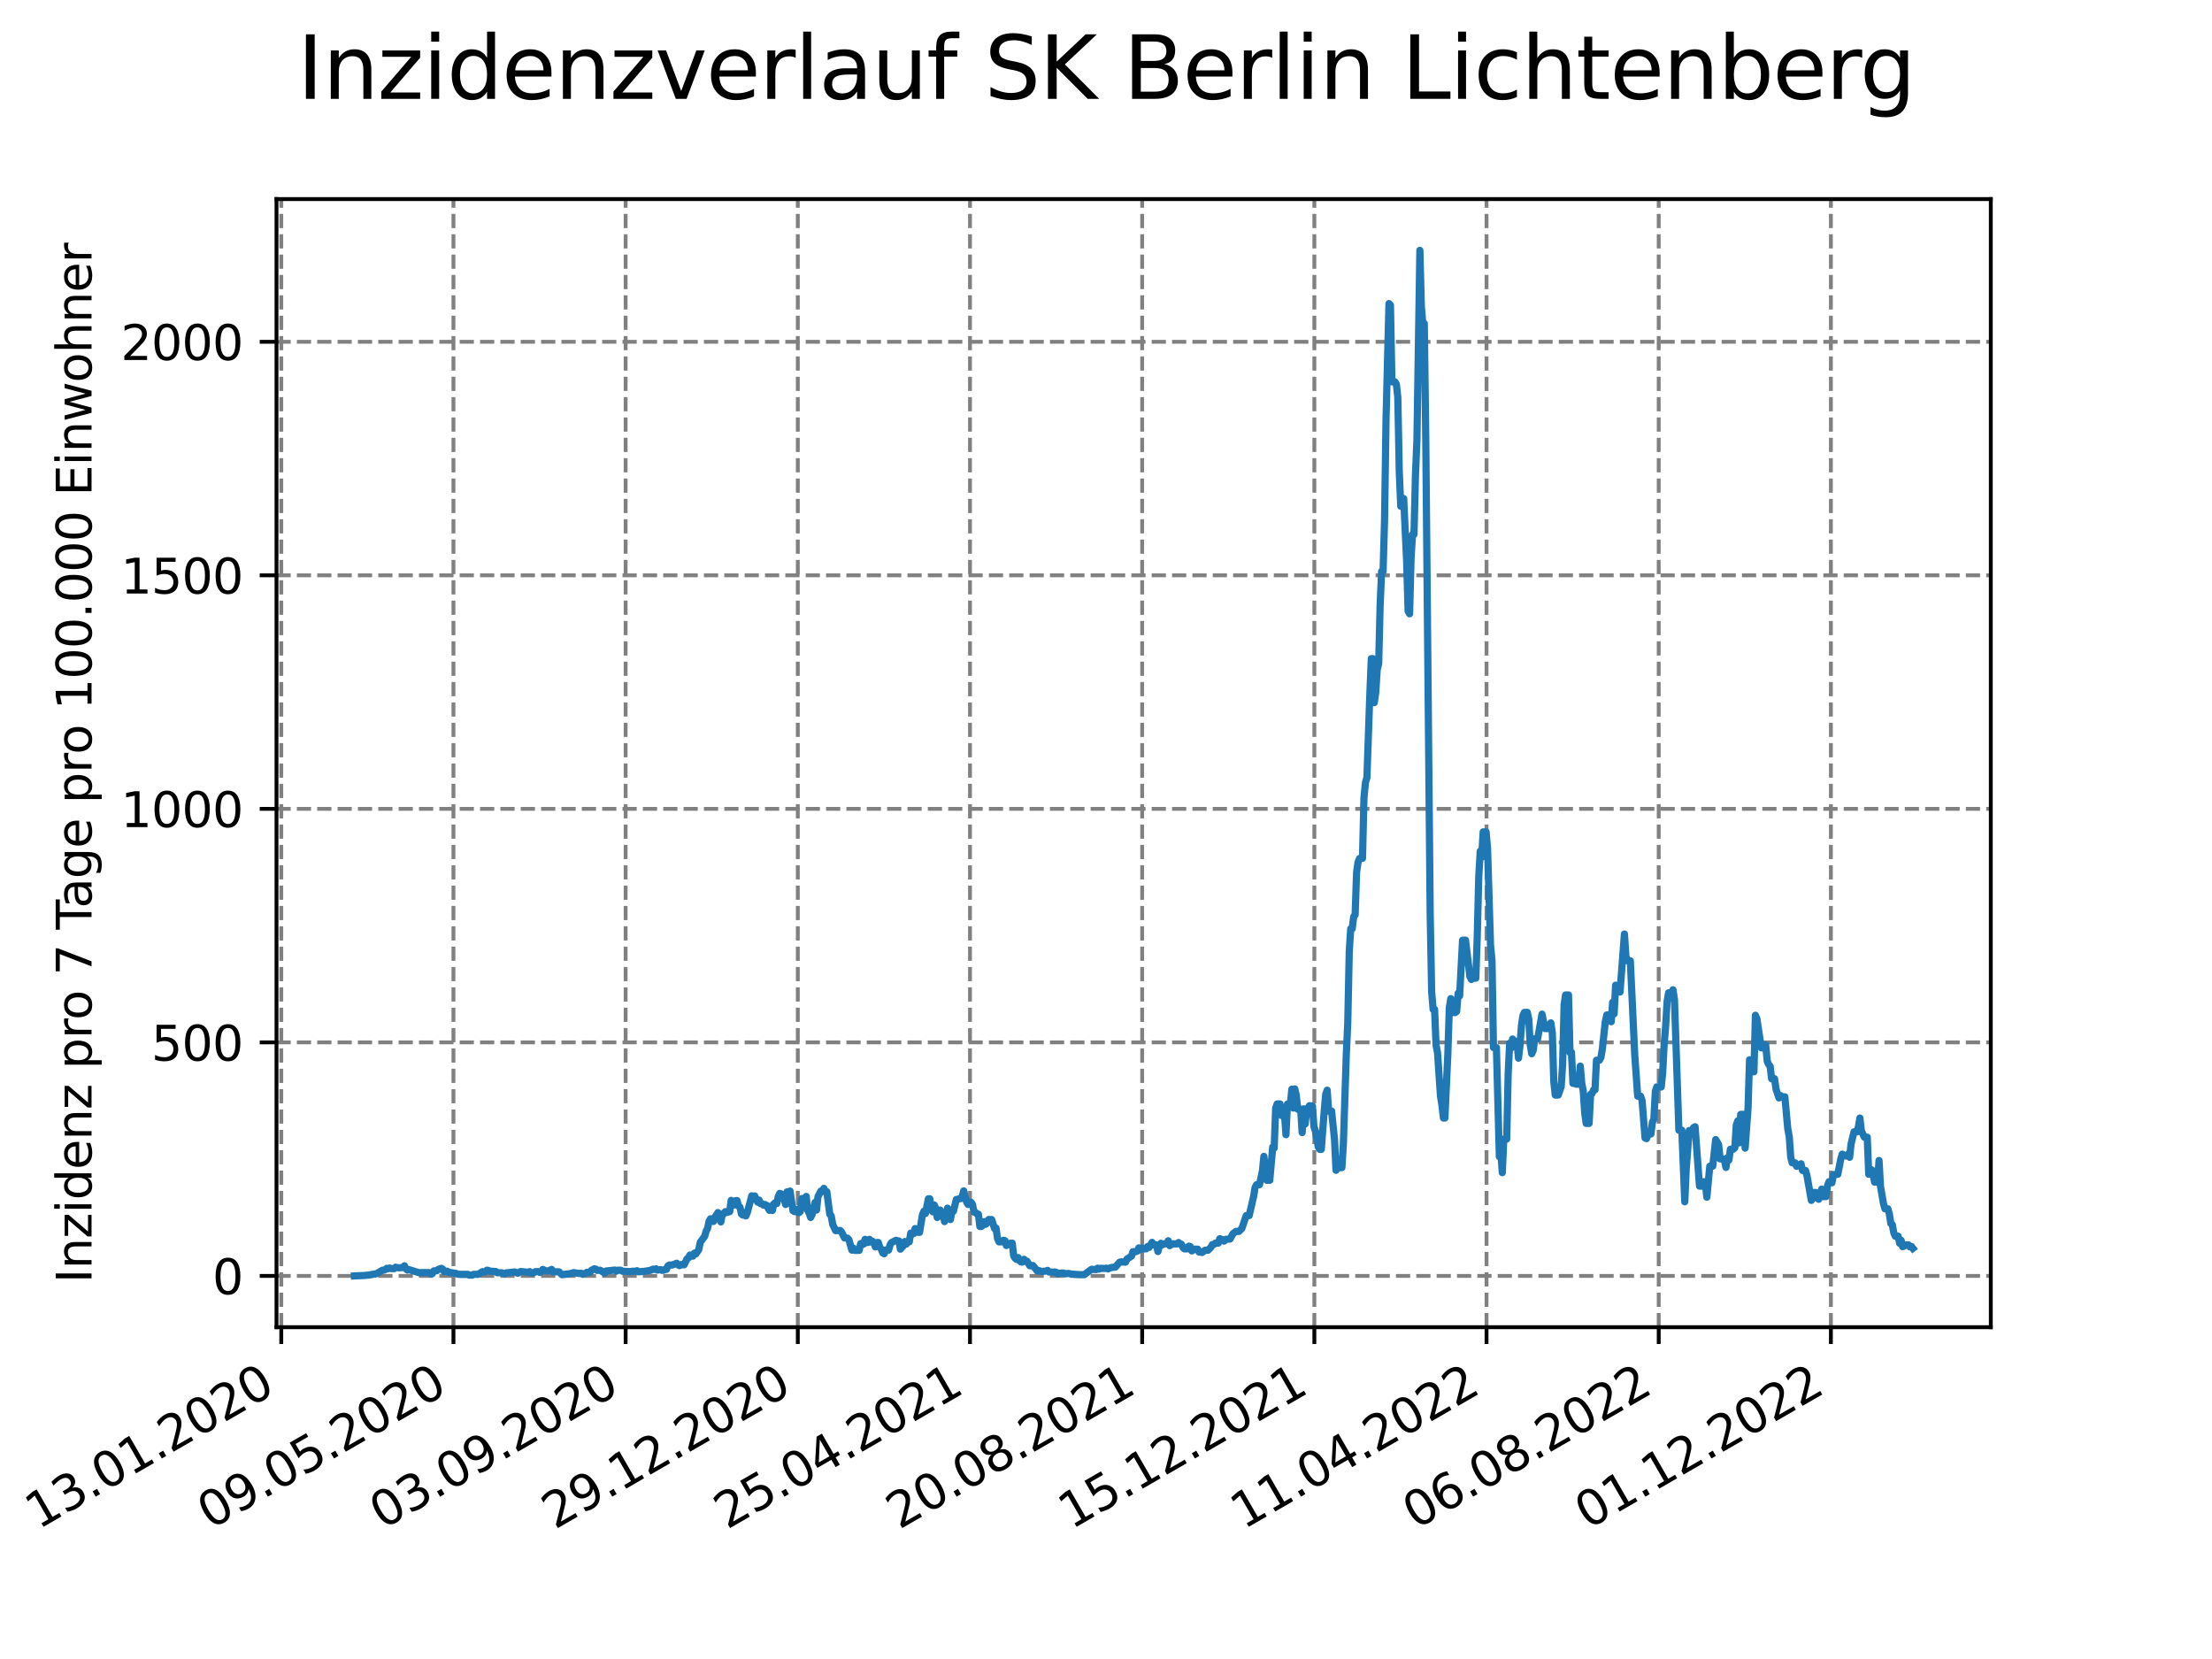 <?xml version="1.0" encoding="utf-8" standalone="no"?>
<!DOCTYPE svg PUBLIC "-//W3C//DTD SVG 1.1//EN"
  "http://www.w3.org/Graphics/SVG/1.1/DTD/svg11.dtd">
<svg xmlns:xlink="http://www.w3.org/1999/xlink" width="460.8pt" height="345.6pt" viewBox="0 0 460.8 345.6" xmlns="http://www.w3.org/2000/svg" version="1.1">
 <defs>
  <style type="text/css">*{stroke-linejoin: round; stroke-linecap: butt}</style>
 </defs>
 <g id="figure_1">
  <g id="patch_1">
   <path d="M 0 345.6 
L 460.8 345.6 
L 460.8 0 
L 0 0 
z
" style="fill: #ffffff"/>
  </g>
  <g id="axes_1">
   <g id="patch_2">
    <path d="M 57.6 276.48 
L 414.72 276.48 
L 414.72 41.472 
L 57.6 41.472 
z
" style="fill: #ffffff"/>
   </g>
   <g id="matplotlib.axis_1">
    <g id="xtick_1">
     <g id="line2d_1">
      <path d="M 58.594 276.48 
L 58.594 41.472 
" clip-path="url(#pc0b828b965)" style="fill: none; stroke-dasharray: 2.96,1.28; stroke-dashoffset: 0; stroke: #808080; stroke-width: 0.8"/>
     </g>
     <g id="line2d_2">
      <defs>
       <path id="m60139d3358" d="M 0 0 
L 0 3.5 
" style="stroke: #000000; stroke-width: 0.8"/>
      </defs>
      <g>
       <use xlink:href="#m60139d3358" x="58.594" y="276.48" style="stroke: #000000; stroke-width: 0.8"/>
      </g>
     </g>
     <g id="text_1">
      <!-- 13.01.2020 -->
      <g transform="translate(7.969 318.689) rotate(-30) scale(0.1 -0.1)">
       <defs>
        <path id="DejaVuSans-31" d="M 794 531 
L 1825 531 
L 1825 4091 
L 703 3866 
L 703 4441 
L 1819 4666 
L 2450 4666 
L 2450 531 
L 3481 531 
L 3481 0 
L 794 0 
L 794 531 
z
" transform="scale(0.016)"/>
        <path id="DejaVuSans-33" d="M 2597 2516 
Q 3050 2419 3304 2112 
Q 3559 1806 3559 1356 
Q 3559 666 3084 287 
Q 2609 -91 1734 -91 
Q 1441 -91 1130 -33 
Q 819 25 488 141 
L 488 750 
Q 750 597 1062 519 
Q 1375 441 1716 441 
Q 2309 441 2620 675 
Q 2931 909 2931 1356 
Q 2931 1769 2642 2001 
Q 2353 2234 1838 2234 
L 1294 2234 
L 1294 2753 
L 1863 2753 
Q 2328 2753 2575 2939 
Q 2822 3125 2822 3475 
Q 2822 3834 2567 4026 
Q 2313 4219 1838 4219 
Q 1578 4219 1281 4162 
Q 984 4106 628 3988 
L 628 4550 
Q 988 4650 1302 4700 
Q 1616 4750 1894 4750 
Q 2613 4750 3031 4423 
Q 3450 4097 3450 3541 
Q 3450 3153 3228 2886 
Q 3006 2619 2597 2516 
z
" transform="scale(0.016)"/>
        <path id="DejaVuSans-2e" d="M 684 794 
L 1344 794 
L 1344 0 
L 684 0 
L 684 794 
z
" transform="scale(0.016)"/>
        <path id="DejaVuSans-30" d="M 2034 4250 
Q 1547 4250 1301 3770 
Q 1056 3291 1056 2328 
Q 1056 1369 1301 889 
Q 1547 409 2034 409 
Q 2525 409 2770 889 
Q 3016 1369 3016 2328 
Q 3016 3291 2770 3770 
Q 2525 4250 2034 4250 
z
M 2034 4750 
Q 2819 4750 3233 4129 
Q 3647 3509 3647 2328 
Q 3647 1150 3233 529 
Q 2819 -91 2034 -91 
Q 1250 -91 836 529 
Q 422 1150 422 2328 
Q 422 3509 836 4129 
Q 1250 4750 2034 4750 
z
" transform="scale(0.016)"/>
        <path id="DejaVuSans-32" d="M 1228 531 
L 3431 531 
L 3431 0 
L 469 0 
L 469 531 
Q 828 903 1448 1529 
Q 2069 2156 2228 2338 
Q 2531 2678 2651 2914 
Q 2772 3150 2772 3378 
Q 2772 3750 2511 3984 
Q 2250 4219 1831 4219 
Q 1534 4219 1204 4116 
Q 875 4013 500 3803 
L 500 4441 
Q 881 4594 1212 4672 
Q 1544 4750 1819 4750 
Q 2544 4750 2975 4387 
Q 3406 4025 3406 3419 
Q 3406 3131 3298 2873 
Q 3191 2616 2906 2266 
Q 2828 2175 2409 1742 
Q 1991 1309 1228 531 
z
" transform="scale(0.016)"/>
       </defs>
       <use xlink:href="#DejaVuSans-31"/>
       <use xlink:href="#DejaVuSans-33" x="63.623"/>
       <use xlink:href="#DejaVuSans-2e" x="127.246"/>
       <use xlink:href="#DejaVuSans-30" x="159.033"/>
       <use xlink:href="#DejaVuSans-31" x="222.656"/>
       <use xlink:href="#DejaVuSans-2e" x="286.279"/>
       <use xlink:href="#DejaVuSans-32" x="318.066"/>
       <use xlink:href="#DejaVuSans-30" x="381.689"/>
       <use xlink:href="#DejaVuSans-32" x="445.312"/>
       <use xlink:href="#DejaVuSans-30" x="508.936"/>
      </g>
     </g>
    </g>
    <g id="xtick_2">
     <g id="line2d_3">
      <path d="M 94.462 276.48 
L 94.462 41.472 
" clip-path="url(#pc0b828b965)" style="fill: none; stroke-dasharray: 2.96,1.28; stroke-dashoffset: 0; stroke: #808080; stroke-width: 0.8"/>
     </g>
     <g id="line2d_4">
      <g>
       <use xlink:href="#m60139d3358" x="94.462" y="276.48" style="stroke: #000000; stroke-width: 0.8"/>
      </g>
     </g>
     <g id="text_2">
      <!-- 09.05.2020 -->
      <g transform="translate(43.837 318.689) rotate(-30) scale(0.1 -0.1)">
       <defs>
        <path id="DejaVuSans-39" d="M 703 97 
L 703 672 
Q 941 559 1184 500 
Q 1428 441 1663 441 
Q 2288 441 2617 861 
Q 2947 1281 2994 2138 
Q 2813 1869 2534 1725 
Q 2256 1581 1919 1581 
Q 1219 1581 811 2004 
Q 403 2428 403 3163 
Q 403 3881 828 4315 
Q 1253 4750 1959 4750 
Q 2769 4750 3195 4129 
Q 3622 3509 3622 2328 
Q 3622 1225 3098 567 
Q 2575 -91 1691 -91 
Q 1453 -91 1209 -44 
Q 966 3 703 97 
z
M 1959 2075 
Q 2384 2075 2632 2365 
Q 2881 2656 2881 3163 
Q 2881 3666 2632 3958 
Q 2384 4250 1959 4250 
Q 1534 4250 1286 3958 
Q 1038 3666 1038 3163 
Q 1038 2656 1286 2365 
Q 1534 2075 1959 2075 
z
" transform="scale(0.016)"/>
        <path id="DejaVuSans-35" d="M 691 4666 
L 3169 4666 
L 3169 4134 
L 1269 4134 
L 1269 2991 
Q 1406 3038 1543 3061 
Q 1681 3084 1819 3084 
Q 2600 3084 3056 2656 
Q 3513 2228 3513 1497 
Q 3513 744 3044 326 
Q 2575 -91 1722 -91 
Q 1428 -91 1123 -41 
Q 819 9 494 109 
L 494 744 
Q 775 591 1075 516 
Q 1375 441 1709 441 
Q 2250 441 2565 725 
Q 2881 1009 2881 1497 
Q 2881 1984 2565 2268 
Q 2250 2553 1709 2553 
Q 1456 2553 1204 2497 
Q 953 2441 691 2322 
L 691 4666 
z
" transform="scale(0.016)"/>
       </defs>
       <use xlink:href="#DejaVuSans-30"/>
       <use xlink:href="#DejaVuSans-39" x="63.623"/>
       <use xlink:href="#DejaVuSans-2e" x="127.246"/>
       <use xlink:href="#DejaVuSans-30" x="159.033"/>
       <use xlink:href="#DejaVuSans-35" x="222.656"/>
       <use xlink:href="#DejaVuSans-2e" x="286.279"/>
       <use xlink:href="#DejaVuSans-32" x="318.066"/>
       <use xlink:href="#DejaVuSans-30" x="381.689"/>
       <use xlink:href="#DejaVuSans-32" x="445.312"/>
       <use xlink:href="#DejaVuSans-30" x="508.936"/>
      </g>
     </g>
    </g>
    <g id="xtick_3">
     <g id="line2d_5">
      <path d="M 130.33 276.48 
L 130.33 41.472 
" clip-path="url(#pc0b828b965)" style="fill: none; stroke-dasharray: 2.96,1.28; stroke-dashoffset: 0; stroke: #808080; stroke-width: 0.8"/>
     </g>
     <g id="line2d_6">
      <g>
       <use xlink:href="#m60139d3358" x="130.33" y="276.48" style="stroke: #000000; stroke-width: 0.8"/>
      </g>
     </g>
     <g id="text_3">
      <!-- 03.09.2020 -->
      <g transform="translate(79.705 318.689) rotate(-30) scale(0.1 -0.1)">
       <use xlink:href="#DejaVuSans-30"/>
       <use xlink:href="#DejaVuSans-33" x="63.623"/>
       <use xlink:href="#DejaVuSans-2e" x="127.246"/>
       <use xlink:href="#DejaVuSans-30" x="159.033"/>
       <use xlink:href="#DejaVuSans-39" x="222.656"/>
       <use xlink:href="#DejaVuSans-2e" x="286.279"/>
       <use xlink:href="#DejaVuSans-32" x="318.066"/>
       <use xlink:href="#DejaVuSans-30" x="381.689"/>
       <use xlink:href="#DejaVuSans-32" x="445.312"/>
       <use xlink:href="#DejaVuSans-30" x="508.936"/>
      </g>
     </g>
    </g>
    <g id="xtick_4">
     <g id="line2d_7">
      <path d="M 166.199 276.48 
L 166.199 41.472 
" clip-path="url(#pc0b828b965)" style="fill: none; stroke-dasharray: 2.96,1.28; stroke-dashoffset: 0; stroke: #808080; stroke-width: 0.8"/>
     </g>
     <g id="line2d_8">
      <g>
       <use xlink:href="#m60139d3358" x="166.199" y="276.48" style="stroke: #000000; stroke-width: 0.8"/>
      </g>
     </g>
     <g id="text_4">
      <!-- 29.12.2020 -->
      <g transform="translate(115.574 318.689) rotate(-30) scale(0.1 -0.1)">
       <use xlink:href="#DejaVuSans-32"/>
       <use xlink:href="#DejaVuSans-39" x="63.623"/>
       <use xlink:href="#DejaVuSans-2e" x="127.246"/>
       <use xlink:href="#DejaVuSans-31" x="159.033"/>
       <use xlink:href="#DejaVuSans-32" x="222.656"/>
       <use xlink:href="#DejaVuSans-2e" x="286.279"/>
       <use xlink:href="#DejaVuSans-32" x="318.066"/>
       <use xlink:href="#DejaVuSans-30" x="381.689"/>
       <use xlink:href="#DejaVuSans-32" x="445.312"/>
       <use xlink:href="#DejaVuSans-30" x="508.936"/>
      </g>
     </g>
    </g>
    <g id="xtick_5">
     <g id="line2d_9">
      <path d="M 202.067 276.48 
L 202.067 41.472 
" clip-path="url(#pc0b828b965)" style="fill: none; stroke-dasharray: 2.96,1.28; stroke-dashoffset: 0; stroke: #808080; stroke-width: 0.8"/>
     </g>
     <g id="line2d_10">
      <g>
       <use xlink:href="#m60139d3358" x="202.067" y="276.48" style="stroke: #000000; stroke-width: 0.8"/>
      </g>
     </g>
     <g id="text_5">
      <!-- 25.04.2021 -->
      <g transform="translate(151.442 318.689) rotate(-30) scale(0.1 -0.1)">
       <defs>
        <path id="DejaVuSans-34" d="M 2419 4116 
L 825 1625 
L 2419 1625 
L 2419 4116 
z
M 2253 4666 
L 3047 4666 
L 3047 1625 
L 3713 1625 
L 3713 1100 
L 3047 1100 
L 3047 0 
L 2419 0 
L 2419 1100 
L 313 1100 
L 313 1709 
L 2253 4666 
z
" transform="scale(0.016)"/>
       </defs>
       <use xlink:href="#DejaVuSans-32"/>
       <use xlink:href="#DejaVuSans-35" x="63.623"/>
       <use xlink:href="#DejaVuSans-2e" x="127.246"/>
       <use xlink:href="#DejaVuSans-30" x="159.033"/>
       <use xlink:href="#DejaVuSans-34" x="222.656"/>
       <use xlink:href="#DejaVuSans-2e" x="286.279"/>
       <use xlink:href="#DejaVuSans-32" x="318.066"/>
       <use xlink:href="#DejaVuSans-30" x="381.689"/>
       <use xlink:href="#DejaVuSans-32" x="445.312"/>
       <use xlink:href="#DejaVuSans-31" x="508.936"/>
      </g>
     </g>
    </g>
    <g id="xtick_6">
     <g id="line2d_11">
      <path d="M 237.936 276.48 
L 237.936 41.472 
" clip-path="url(#pc0b828b965)" style="fill: none; stroke-dasharray: 2.96,1.28; stroke-dashoffset: 0; stroke: #808080; stroke-width: 0.8"/>
     </g>
     <g id="line2d_12">
      <g>
       <use xlink:href="#m60139d3358" x="237.936" y="276.48" style="stroke: #000000; stroke-width: 0.8"/>
      </g>
     </g>
     <g id="text_6">
      <!-- 20.08.2021 -->
      <g transform="translate(187.31 318.689) rotate(-30) scale(0.1 -0.1)">
       <defs>
        <path id="DejaVuSans-38" d="M 2034 2216 
Q 1584 2216 1326 1975 
Q 1069 1734 1069 1313 
Q 1069 891 1326 650 
Q 1584 409 2034 409 
Q 2484 409 2743 651 
Q 3003 894 3003 1313 
Q 3003 1734 2745 1975 
Q 2488 2216 2034 2216 
z
M 1403 2484 
Q 997 2584 770 2862 
Q 544 3141 544 3541 
Q 544 4100 942 4425 
Q 1341 4750 2034 4750 
Q 2731 4750 3128 4425 
Q 3525 4100 3525 3541 
Q 3525 3141 3298 2862 
Q 3072 2584 2669 2484 
Q 3125 2378 3379 2068 
Q 3634 1759 3634 1313 
Q 3634 634 3220 271 
Q 2806 -91 2034 -91 
Q 1263 -91 848 271 
Q 434 634 434 1313 
Q 434 1759 690 2068 
Q 947 2378 1403 2484 
z
M 1172 3481 
Q 1172 3119 1398 2916 
Q 1625 2713 2034 2713 
Q 2441 2713 2670 2916 
Q 2900 3119 2900 3481 
Q 2900 3844 2670 4047 
Q 2441 4250 2034 4250 
Q 1625 4250 1398 4047 
Q 1172 3844 1172 3481 
z
" transform="scale(0.016)"/>
       </defs>
       <use xlink:href="#DejaVuSans-32"/>
       <use xlink:href="#DejaVuSans-30" x="63.623"/>
       <use xlink:href="#DejaVuSans-2e" x="127.246"/>
       <use xlink:href="#DejaVuSans-30" x="159.033"/>
       <use xlink:href="#DejaVuSans-38" x="222.656"/>
       <use xlink:href="#DejaVuSans-2e" x="286.279"/>
       <use xlink:href="#DejaVuSans-32" x="318.066"/>
       <use xlink:href="#DejaVuSans-30" x="381.689"/>
       <use xlink:href="#DejaVuSans-32" x="445.312"/>
       <use xlink:href="#DejaVuSans-31" x="508.936"/>
      </g>
     </g>
    </g>
    <g id="xtick_7">
     <g id="line2d_13">
      <path d="M 273.804 276.48 
L 273.804 41.472 
" clip-path="url(#pc0b828b965)" style="fill: none; stroke-dasharray: 2.96,1.28; stroke-dashoffset: 0; stroke: #808080; stroke-width: 0.8"/>
     </g>
     <g id="line2d_14">
      <g>
       <use xlink:href="#m60139d3358" x="273.804" y="276.48" style="stroke: #000000; stroke-width: 0.8"/>
      </g>
     </g>
     <g id="text_7">
      <!-- 15.12.2021 -->
      <g transform="translate(223.179 318.689) rotate(-30) scale(0.1 -0.1)">
       <use xlink:href="#DejaVuSans-31"/>
       <use xlink:href="#DejaVuSans-35" x="63.623"/>
       <use xlink:href="#DejaVuSans-2e" x="127.246"/>
       <use xlink:href="#DejaVuSans-31" x="159.033"/>
       <use xlink:href="#DejaVuSans-32" x="222.656"/>
       <use xlink:href="#DejaVuSans-2e" x="286.279"/>
       <use xlink:href="#DejaVuSans-32" x="318.066"/>
       <use xlink:href="#DejaVuSans-30" x="381.689"/>
       <use xlink:href="#DejaVuSans-32" x="445.312"/>
       <use xlink:href="#DejaVuSans-31" x="508.936"/>
      </g>
     </g>
    </g>
    <g id="xtick_8">
     <g id="line2d_15">
      <path d="M 309.672 276.48 
L 309.672 41.472 
" clip-path="url(#pc0b828b965)" style="fill: none; stroke-dasharray: 2.96,1.28; stroke-dashoffset: 0; stroke: #808080; stroke-width: 0.8"/>
     </g>
     <g id="line2d_16">
      <g>
       <use xlink:href="#m60139d3358" x="309.672" y="276.48" style="stroke: #000000; stroke-width: 0.8"/>
      </g>
     </g>
     <g id="text_8">
      <!-- 11.04.2022 -->
      <g transform="translate(259.047 318.689) rotate(-30) scale(0.1 -0.1)">
       <use xlink:href="#DejaVuSans-31"/>
       <use xlink:href="#DejaVuSans-31" x="63.623"/>
       <use xlink:href="#DejaVuSans-2e" x="127.246"/>
       <use xlink:href="#DejaVuSans-30" x="159.033"/>
       <use xlink:href="#DejaVuSans-34" x="222.656"/>
       <use xlink:href="#DejaVuSans-2e" x="286.279"/>
       <use xlink:href="#DejaVuSans-32" x="318.066"/>
       <use xlink:href="#DejaVuSans-30" x="381.689"/>
       <use xlink:href="#DejaVuSans-32" x="445.312"/>
       <use xlink:href="#DejaVuSans-32" x="508.936"/>
      </g>
     </g>
    </g>
    <g id="xtick_9">
     <g id="line2d_17">
      <path d="M 345.541 276.48 
L 345.541 41.472 
" clip-path="url(#pc0b828b965)" style="fill: none; stroke-dasharray: 2.96,1.28; stroke-dashoffset: 0; stroke: #808080; stroke-width: 0.8"/>
     </g>
     <g id="line2d_18">
      <g>
       <use xlink:href="#m60139d3358" x="345.541" y="276.48" style="stroke: #000000; stroke-width: 0.8"/>
      </g>
     </g>
     <g id="text_9">
      <!-- 06.08.2022 -->
      <g transform="translate(294.915 318.689) rotate(-30) scale(0.1 -0.1)">
       <defs>
        <path id="DejaVuSans-36" d="M 2113 2584 
Q 1688 2584 1439 2293 
Q 1191 2003 1191 1497 
Q 1191 994 1439 701 
Q 1688 409 2113 409 
Q 2538 409 2786 701 
Q 3034 994 3034 1497 
Q 3034 2003 2786 2293 
Q 2538 2584 2113 2584 
z
M 3366 4563 
L 3366 3988 
Q 3128 4100 2886 4159 
Q 2644 4219 2406 4219 
Q 1781 4219 1451 3797 
Q 1122 3375 1075 2522 
Q 1259 2794 1537 2939 
Q 1816 3084 2150 3084 
Q 2853 3084 3261 2657 
Q 3669 2231 3669 1497 
Q 3669 778 3244 343 
Q 2819 -91 2113 -91 
Q 1303 -91 875 529 
Q 447 1150 447 2328 
Q 447 3434 972 4092 
Q 1497 4750 2381 4750 
Q 2619 4750 2861 4703 
Q 3103 4656 3366 4563 
z
" transform="scale(0.016)"/>
       </defs>
       <use xlink:href="#DejaVuSans-30"/>
       <use xlink:href="#DejaVuSans-36" x="63.623"/>
       <use xlink:href="#DejaVuSans-2e" x="127.246"/>
       <use xlink:href="#DejaVuSans-30" x="159.033"/>
       <use xlink:href="#DejaVuSans-38" x="222.656"/>
       <use xlink:href="#DejaVuSans-2e" x="286.279"/>
       <use xlink:href="#DejaVuSans-32" x="318.066"/>
       <use xlink:href="#DejaVuSans-30" x="381.689"/>
       <use xlink:href="#DejaVuSans-32" x="445.312"/>
       <use xlink:href="#DejaVuSans-32" x="508.936"/>
      </g>
     </g>
    </g>
    <g id="xtick_10">
     <g id="line2d_19">
      <path d="M 381.409 276.48 
L 381.409 41.472 
" clip-path="url(#pc0b828b965)" style="fill: none; stroke-dasharray: 2.96,1.28; stroke-dashoffset: 0; stroke: #808080; stroke-width: 0.8"/>
     </g>
     <g id="line2d_20">
      <g>
       <use xlink:href="#m60139d3358" x="381.409" y="276.48" style="stroke: #000000; stroke-width: 0.8"/>
      </g>
     </g>
     <g id="text_10">
      <!-- 01.12.2022 -->
      <g transform="translate(330.784 318.689) rotate(-30) scale(0.1 -0.1)">
       <use xlink:href="#DejaVuSans-30"/>
       <use xlink:href="#DejaVuSans-31" x="63.623"/>
       <use xlink:href="#DejaVuSans-2e" x="127.246"/>
       <use xlink:href="#DejaVuSans-31" x="159.033"/>
       <use xlink:href="#DejaVuSans-32" x="222.656"/>
       <use xlink:href="#DejaVuSans-2e" x="286.279"/>
       <use xlink:href="#DejaVuSans-32" x="318.066"/>
       <use xlink:href="#DejaVuSans-30" x="381.689"/>
       <use xlink:href="#DejaVuSans-32" x="445.312"/>
       <use xlink:href="#DejaVuSans-32" x="508.936"/>
      </g>
     </g>
    </g>
   </g>
   <g id="matplotlib.axis_2">
    <g id="ytick_1">
     <g id="line2d_21">
      <path d="M 57.6 265.798 
L 414.72 265.798 
" clip-path="url(#pc0b828b965)" style="fill: none; stroke-dasharray: 2.96,1.28; stroke-dashoffset: 0; stroke: #808080; stroke-width: 0.8"/>
     </g>
     <g id="line2d_22">
      <defs>
       <path id="mbaf0343a85" d="M 0 0 
L -3.5 0 
" style="stroke: #000000; stroke-width: 0.8"/>
      </defs>
      <g>
       <use xlink:href="#mbaf0343a85" x="57.6" y="265.798" style="stroke: #000000; stroke-width: 0.8"/>
      </g>
     </g>
     <g id="text_11">
      <!-- 0 -->
      <g transform="translate(44.237 269.597) scale(0.1 -0.1)">
       <use xlink:href="#DejaVuSans-30"/>
      </g>
     </g>
    </g>
    <g id="ytick_2">
     <g id="line2d_23">
      <path d="M 57.6 217.148 
L 414.72 217.148 
" clip-path="url(#pc0b828b965)" style="fill: none; stroke-dasharray: 2.96,1.28; stroke-dashoffset: 0; stroke: #808080; stroke-width: 0.8"/>
     </g>
     <g id="line2d_24">
      <g>
       <use xlink:href="#mbaf0343a85" x="57.6" y="217.148" style="stroke: #000000; stroke-width: 0.8"/>
      </g>
     </g>
     <g id="text_12">
      <!-- 500 -->
      <g transform="translate(31.512 220.947) scale(0.1 -0.1)">
       <use xlink:href="#DejaVuSans-35"/>
       <use xlink:href="#DejaVuSans-30" x="63.623"/>
       <use xlink:href="#DejaVuSans-30" x="127.246"/>
      </g>
     </g>
    </g>
    <g id="ytick_3">
     <g id="line2d_25">
      <path d="M 57.6 168.498 
L 414.72 168.498 
" clip-path="url(#pc0b828b965)" style="fill: none; stroke-dasharray: 2.96,1.28; stroke-dashoffset: 0; stroke: #808080; stroke-width: 0.8"/>
     </g>
     <g id="line2d_26">
      <g>
       <use xlink:href="#mbaf0343a85" x="57.6" y="168.498" style="stroke: #000000; stroke-width: 0.8"/>
      </g>
     </g>
     <g id="text_13">
      <!-- 1000 -->
      <g transform="translate(25.15 172.297) scale(0.1 -0.1)">
       <use xlink:href="#DejaVuSans-31"/>
       <use xlink:href="#DejaVuSans-30" x="63.623"/>
       <use xlink:href="#DejaVuSans-30" x="127.246"/>
       <use xlink:href="#DejaVuSans-30" x="190.869"/>
      </g>
     </g>
    </g>
    <g id="ytick_4">
     <g id="line2d_27">
      <path d="M 57.6 119.848 
L 414.72 119.848 
" clip-path="url(#pc0b828b965)" style="fill: none; stroke-dasharray: 2.96,1.28; stroke-dashoffset: 0; stroke: #808080; stroke-width: 0.8"/>
     </g>
     <g id="line2d_28">
      <g>
       <use xlink:href="#mbaf0343a85" x="57.6" y="119.848" style="stroke: #000000; stroke-width: 0.8"/>
      </g>
     </g>
     <g id="text_14">
      <!-- 1500 -->
      <g transform="translate(25.15 123.647) scale(0.1 -0.1)">
       <use xlink:href="#DejaVuSans-31"/>
       <use xlink:href="#DejaVuSans-35" x="63.623"/>
       <use xlink:href="#DejaVuSans-30" x="127.246"/>
       <use xlink:href="#DejaVuSans-30" x="190.869"/>
      </g>
     </g>
    </g>
    <g id="ytick_5">
     <g id="line2d_29">
      <path d="M 57.6 71.198 
L 414.72 71.198 
" clip-path="url(#pc0b828b965)" style="fill: none; stroke-dasharray: 2.96,1.28; stroke-dashoffset: 0; stroke: #808080; stroke-width: 0.8"/>
     </g>
     <g id="line2d_30">
      <g>
       <use xlink:href="#mbaf0343a85" x="57.6" y="71.198" style="stroke: #000000; stroke-width: 0.8"/>
      </g>
     </g>
     <g id="text_15">
      <!-- 2000 -->
      <g transform="translate(25.15 74.997) scale(0.1 -0.1)">
       <use xlink:href="#DejaVuSans-32"/>
       <use xlink:href="#DejaVuSans-30" x="63.623"/>
       <use xlink:href="#DejaVuSans-30" x="127.246"/>
       <use xlink:href="#DejaVuSans-30" x="190.869"/>
      </g>
     </g>
    </g>
    <g id="text_16">
     <!-- Inzidenz pro 7 Tage pro 100.000 Einwohner -->
     <g transform="translate(19.07 267.301) rotate(-90) scale(0.1 -0.1)">
      <defs>
       <path id="DejaVuSans-49" d="M 628 4666 
L 1259 4666 
L 1259 0 
L 628 0 
L 628 4666 
z
" transform="scale(0.016)"/>
       <path id="DejaVuSans-6e" d="M 3513 2113 
L 3513 0 
L 2938 0 
L 2938 2094 
Q 2938 2591 2744 2837 
Q 2550 3084 2163 3084 
Q 1697 3084 1428 2787 
Q 1159 2491 1159 1978 
L 1159 0 
L 581 0 
L 581 3500 
L 1159 3500 
L 1159 2956 
Q 1366 3272 1645 3428 
Q 1925 3584 2291 3584 
Q 2894 3584 3203 3211 
Q 3513 2838 3513 2113 
z
" transform="scale(0.016)"/>
       <path id="DejaVuSans-7a" d="M 353 3500 
L 3084 3500 
L 3084 2975 
L 922 459 
L 3084 459 
L 3084 0 
L 275 0 
L 275 525 
L 2438 3041 
L 353 3041 
L 353 3500 
z
" transform="scale(0.016)"/>
       <path id="DejaVuSans-69" d="M 603 3500 
L 1178 3500 
L 1178 0 
L 603 0 
L 603 3500 
z
M 603 4863 
L 1178 4863 
L 1178 4134 
L 603 4134 
L 603 4863 
z
" transform="scale(0.016)"/>
       <path id="DejaVuSans-64" d="M 2906 2969 
L 2906 4863 
L 3481 4863 
L 3481 0 
L 2906 0 
L 2906 525 
Q 2725 213 2448 61 
Q 2172 -91 1784 -91 
Q 1150 -91 751 415 
Q 353 922 353 1747 
Q 353 2572 751 3078 
Q 1150 3584 1784 3584 
Q 2172 3584 2448 3432 
Q 2725 3281 2906 2969 
z
M 947 1747 
Q 947 1113 1208 752 
Q 1469 391 1925 391 
Q 2381 391 2643 752 
Q 2906 1113 2906 1747 
Q 2906 2381 2643 2742 
Q 2381 3103 1925 3103 
Q 1469 3103 1208 2742 
Q 947 2381 947 1747 
z
" transform="scale(0.016)"/>
       <path id="DejaVuSans-65" d="M 3597 1894 
L 3597 1613 
L 953 1613 
Q 991 1019 1311 708 
Q 1631 397 2203 397 
Q 2534 397 2845 478 
Q 3156 559 3463 722 
L 3463 178 
Q 3153 47 2828 -22 
Q 2503 -91 2169 -91 
Q 1331 -91 842 396 
Q 353 884 353 1716 
Q 353 2575 817 3079 
Q 1281 3584 2069 3584 
Q 2775 3584 3186 3129 
Q 3597 2675 3597 1894 
z
M 3022 2063 
Q 3016 2534 2758 2815 
Q 2500 3097 2075 3097 
Q 1594 3097 1305 2825 
Q 1016 2553 972 2059 
L 3022 2063 
z
" transform="scale(0.016)"/>
       <path id="DejaVuSans-20" transform="scale(0.016)"/>
       <path id="DejaVuSans-70" d="M 1159 525 
L 1159 -1331 
L 581 -1331 
L 581 3500 
L 1159 3500 
L 1159 2969 
Q 1341 3281 1617 3432 
Q 1894 3584 2278 3584 
Q 2916 3584 3314 3078 
Q 3713 2572 3713 1747 
Q 3713 922 3314 415 
Q 2916 -91 2278 -91 
Q 1894 -91 1617 61 
Q 1341 213 1159 525 
z
M 3116 1747 
Q 3116 2381 2855 2742 
Q 2594 3103 2138 3103 
Q 1681 3103 1420 2742 
Q 1159 2381 1159 1747 
Q 1159 1113 1420 752 
Q 1681 391 2138 391 
Q 2594 391 2855 752 
Q 3116 1113 3116 1747 
z
" transform="scale(0.016)"/>
       <path id="DejaVuSans-72" d="M 2631 2963 
Q 2534 3019 2420 3045 
Q 2306 3072 2169 3072 
Q 1681 3072 1420 2755 
Q 1159 2438 1159 1844 
L 1159 0 
L 581 0 
L 581 3500 
L 1159 3500 
L 1159 2956 
Q 1341 3275 1631 3429 
Q 1922 3584 2338 3584 
Q 2397 3584 2469 3576 
Q 2541 3569 2628 3553 
L 2631 2963 
z
" transform="scale(0.016)"/>
       <path id="DejaVuSans-6f" d="M 1959 3097 
Q 1497 3097 1228 2736 
Q 959 2375 959 1747 
Q 959 1119 1226 758 
Q 1494 397 1959 397 
Q 2419 397 2687 759 
Q 2956 1122 2956 1747 
Q 2956 2369 2687 2733 
Q 2419 3097 1959 3097 
z
M 1959 3584 
Q 2709 3584 3137 3096 
Q 3566 2609 3566 1747 
Q 3566 888 3137 398 
Q 2709 -91 1959 -91 
Q 1206 -91 779 398 
Q 353 888 353 1747 
Q 353 2609 779 3096 
Q 1206 3584 1959 3584 
z
" transform="scale(0.016)"/>
       <path id="DejaVuSans-37" d="M 525 4666 
L 3525 4666 
L 3525 4397 
L 1831 0 
L 1172 0 
L 2766 4134 
L 525 4134 
L 525 4666 
z
" transform="scale(0.016)"/>
       <path id="DejaVuSans-54" d="M -19 4666 
L 3928 4666 
L 3928 4134 
L 2272 4134 
L 2272 0 
L 1638 0 
L 1638 4134 
L -19 4134 
L -19 4666 
z
" transform="scale(0.016)"/>
       <path id="DejaVuSans-61" d="M 2194 1759 
Q 1497 1759 1228 1600 
Q 959 1441 959 1056 
Q 959 750 1161 570 
Q 1363 391 1709 391 
Q 2188 391 2477 730 
Q 2766 1069 2766 1631 
L 2766 1759 
L 2194 1759 
z
M 3341 1997 
L 3341 0 
L 2766 0 
L 2766 531 
Q 2569 213 2275 61 
Q 1981 -91 1556 -91 
Q 1019 -91 701 211 
Q 384 513 384 1019 
Q 384 1609 779 1909 
Q 1175 2209 1959 2209 
L 2766 2209 
L 2766 2266 
Q 2766 2663 2505 2880 
Q 2244 3097 1772 3097 
Q 1472 3097 1187 3025 
Q 903 2953 641 2809 
L 641 3341 
Q 956 3463 1253 3523 
Q 1550 3584 1831 3584 
Q 2591 3584 2966 3190 
Q 3341 2797 3341 1997 
z
" transform="scale(0.016)"/>
       <path id="DejaVuSans-67" d="M 2906 1791 
Q 2906 2416 2648 2759 
Q 2391 3103 1925 3103 
Q 1463 3103 1205 2759 
Q 947 2416 947 1791 
Q 947 1169 1205 825 
Q 1463 481 1925 481 
Q 2391 481 2648 825 
Q 2906 1169 2906 1791 
z
M 3481 434 
Q 3481 -459 3084 -895 
Q 2688 -1331 1869 -1331 
Q 1566 -1331 1297 -1286 
Q 1028 -1241 775 -1147 
L 775 -588 
Q 1028 -725 1275 -790 
Q 1522 -856 1778 -856 
Q 2344 -856 2625 -561 
Q 2906 -266 2906 331 
L 2906 616 
Q 2728 306 2450 153 
Q 2172 0 1784 0 
Q 1141 0 747 490 
Q 353 981 353 1791 
Q 353 2603 747 3093 
Q 1141 3584 1784 3584 
Q 2172 3584 2450 3431 
Q 2728 3278 2906 2969 
L 2906 3500 
L 3481 3500 
L 3481 434 
z
" transform="scale(0.016)"/>
       <path id="DejaVuSans-45" d="M 628 4666 
L 3578 4666 
L 3578 4134 
L 1259 4134 
L 1259 2753 
L 3481 2753 
L 3481 2222 
L 1259 2222 
L 1259 531 
L 3634 531 
L 3634 0 
L 628 0 
L 628 4666 
z
" transform="scale(0.016)"/>
       <path id="DejaVuSans-77" d="M 269 3500 
L 844 3500 
L 1563 769 
L 2278 3500 
L 2956 3500 
L 3675 769 
L 4391 3500 
L 4966 3500 
L 4050 0 
L 3372 0 
L 2619 2869 
L 1863 0 
L 1184 0 
L 269 3500 
z
" transform="scale(0.016)"/>
       <path id="DejaVuSans-68" d="M 3513 2113 
L 3513 0 
L 2938 0 
L 2938 2094 
Q 2938 2591 2744 2837 
Q 2550 3084 2163 3084 
Q 1697 3084 1428 2787 
Q 1159 2491 1159 1978 
L 1159 0 
L 581 0 
L 581 4863 
L 1159 4863 
L 1159 2956 
Q 1366 3272 1645 3428 
Q 1925 3584 2291 3584 
Q 2894 3584 3203 3211 
Q 3513 2838 3513 2113 
z
" transform="scale(0.016)"/>
      </defs>
      <use xlink:href="#DejaVuSans-49"/>
      <use xlink:href="#DejaVuSans-6e" x="29.492"/>
      <use xlink:href="#DejaVuSans-7a" x="92.871"/>
      <use xlink:href="#DejaVuSans-69" x="145.361"/>
      <use xlink:href="#DejaVuSans-64" x="173.145"/>
      <use xlink:href="#DejaVuSans-65" x="236.621"/>
      <use xlink:href="#DejaVuSans-6e" x="298.145"/>
      <use xlink:href="#DejaVuSans-7a" x="361.523"/>
      <use xlink:href="#DejaVuSans-20" x="414.014"/>
      <use xlink:href="#DejaVuSans-70" x="445.801"/>
      <use xlink:href="#DejaVuSans-72" x="509.277"/>
      <use xlink:href="#DejaVuSans-6f" x="548.141"/>
      <use xlink:href="#DejaVuSans-20" x="609.322"/>
      <use xlink:href="#DejaVuSans-37" x="641.109"/>
      <use xlink:href="#DejaVuSans-20" x="704.732"/>
      <use xlink:href="#DejaVuSans-54" x="736.52"/>
      <use xlink:href="#DejaVuSans-61" x="781.104"/>
      <use xlink:href="#DejaVuSans-67" x="842.383"/>
      <use xlink:href="#DejaVuSans-65" x="905.859"/>
      <use xlink:href="#DejaVuSans-20" x="967.383"/>
      <use xlink:href="#DejaVuSans-70" x="999.17"/>
      <use xlink:href="#DejaVuSans-72" x="1062.646"/>
      <use xlink:href="#DejaVuSans-6f" x="1101.51"/>
      <use xlink:href="#DejaVuSans-20" x="1162.691"/>
      <use xlink:href="#DejaVuSans-31" x="1194.479"/>
      <use xlink:href="#DejaVuSans-30" x="1258.102"/>
      <use xlink:href="#DejaVuSans-30" x="1321.725"/>
      <use xlink:href="#DejaVuSans-2e" x="1385.348"/>
      <use xlink:href="#DejaVuSans-30" x="1417.135"/>
      <use xlink:href="#DejaVuSans-30" x="1480.758"/>
      <use xlink:href="#DejaVuSans-30" x="1544.381"/>
      <use xlink:href="#DejaVuSans-20" x="1608.004"/>
      <use xlink:href="#DejaVuSans-45" x="1639.791"/>
      <use xlink:href="#DejaVuSans-69" x="1702.975"/>
      <use xlink:href="#DejaVuSans-6e" x="1730.758"/>
      <use xlink:href="#DejaVuSans-77" x="1794.137"/>
      <use xlink:href="#DejaVuSans-6f" x="1875.924"/>
      <use xlink:href="#DejaVuSans-68" x="1937.105"/>
      <use xlink:href="#DejaVuSans-6e" x="2000.484"/>
      <use xlink:href="#DejaVuSans-65" x="2063.863"/>
      <use xlink:href="#DejaVuSans-72" x="2125.387"/>
     </g>
    </g>
   </g>
   <g id="line2d_31">
    <path d="M 73.833 265.798 
L 75.979 265.699 
L 76.898 265.6 
L 78.431 265.336 
L 79.658 264.61 
L 79.964 264.61 
L 80.271 264.478 
L 80.577 264.214 
L 80.884 264.28 
L 81.19 264.148 
L 81.497 264.28 
L 82.11 264.28 
L 82.417 263.983 
L 83.03 264.115 
L 83.949 264.049 
L 84.256 263.686 
L 84.563 264.313 
L 84.869 264.577 
L 85.176 264.478 
L 87.322 265.138 
L 87.935 265.105 
L 89.468 265.105 
L 89.774 265.402 
L 90.081 265.303 
L 90.387 264.742 
L 91 264.709 
L 91.307 264.445 
L 91.92 264.214 
L 92.227 264.379 
L 92.533 264.907 
L 93.146 264.808 
L 93.453 265.039 
L 94.986 265.27 
L 95.292 265.435 
L 95.906 265.468 
L 96.825 265.468 
L 97.438 265.468 
L 97.745 265.633 
L 98.358 265.633 
L 98.665 265.468 
L 99.584 265.468 
L 100.504 264.907 
L 100.811 265.006 
L 101.117 264.907 
L 101.424 264.61 
L 101.73 264.643 
L 102.037 264.808 
L 103.263 264.874 
L 103.57 265.138 
L 104.489 265.138 
L 105.103 265.369 
L 105.409 265.171 
L 107.249 264.973 
L 107.862 265.237 
L 108.475 264.874 
L 110.008 265.039 
L 110.314 264.907 
L 110.621 265.171 
L 111.234 265.105 
L 111.54 264.907 
L 112.154 264.907 
L 112.46 265.072 
L 112.767 264.874 
L 113.073 264.445 
L 113.686 264.742 
L 114.3 264.742 
L 114.913 264.445 
L 115.219 264.94 
L 116.139 264.94 
L 116.446 264.94 
L 117.059 265.534 
L 118.898 265.303 
L 119.511 265.105 
L 120.737 265.303 
L 121.044 265.237 
L 121.351 265.435 
L 121.964 265.237 
L 122.27 265.039 
L 122.883 265.072 
L 123.19 264.643 
L 123.803 264.313 
L 124.11 264.379 
L 124.416 264.643 
L 125.029 264.61 
L 125.949 265.204 
L 126.256 264.775 
L 128.095 264.577 
L 128.402 264.808 
L 128.708 264.61 
L 129.321 264.61 
L 129.628 264.808 
L 131.467 264.907 
L 131.774 264.808 
L 132.387 264.841 
L 132.694 264.709 
L 133 264.94 
L 134.226 264.841 
L 135.453 264.643 
L 136.066 264.379 
L 136.372 264.445 
L 136.679 264.313 
L 136.986 264.577 
L 137.599 264.478 
L 137.905 264.643 
L 138.212 264.61 
L 138.518 264.445 
L 138.825 264.445 
L 139.132 263.719 
L 139.438 263.522 
L 140.051 263.522 
L 140.971 263.159 
L 141.277 263.522 
L 141.584 263.653 
L 141.891 263.423 
L 142.504 263.489 
L 143.117 262.235 
L 143.423 262.037 
L 143.73 261.443 
L 144.037 261.674 
L 144.343 261.674 
L 144.65 261.047 
L 144.956 261.212 
L 145.569 260.321 
L 145.876 258.771 
L 146.796 257.55 
L 147.102 256.462 
L 147.409 255.868 
L 147.715 254.383 
L 148.022 253.888 
L 148.329 253.987 
L 148.635 254.449 
L 148.942 253.591 
L 149.555 252.602 
L 150.168 254.548 
L 150.474 252.899 
L 150.781 252.866 
L 151.088 252.404 
L 151.394 252.569 
L 152.007 252.404 
L 152.314 250.062 
L 152.62 251.051 
L 152.927 251.018 
L 153.234 250.128 
L 153.54 250.095 
L 153.847 251.249 
L 154.153 251.48 
L 154.46 252.899 
L 154.766 253.13 
L 155.073 252.602 
L 155.38 253.295 
L 155.686 252.569 
L 156.606 249.105 
L 156.912 249.237 
L 157.219 249.138 
L 157.832 250.424 
L 158.139 249.996 
L 158.445 250.754 
L 158.752 250.754 
L 159.058 251.051 
L 159.365 250.919 
L 159.672 251.084 
L 160.285 252.14 
L 160.591 251.282 
L 160.898 252.173 
L 161.204 250.787 
L 161.511 250.556 
L 161.817 250.721 
L 162.124 249.27 
L 162.431 248.61 
L 162.737 248.709 
L 163.044 249.633 
L 163.35 249.864 
L 163.657 250.919 
L 163.963 248.28 
L 164.27 248.313 
L 164.577 248.115 
L 165.19 252.206 
L 165.496 252.404 
L 165.803 251.909 
L 166.109 252.503 
L 166.416 252.635 
L 166.723 252.371 
L 167.029 249.699 
L 167.336 249.666 
L 167.642 250.325 
L 167.949 249.237 
L 168.255 252.107 
L 168.562 252.734 
L 168.869 253.624 
L 169.175 252.998 
L 169.482 251.975 
L 169.788 250.49 
L 170.095 252.074 
L 170.401 249.27 
L 171.014 248.115 
L 171.321 248.214 
L 171.628 247.554 
L 171.934 248.247 
L 172.241 248.247 
L 172.854 252.932 
L 173.16 253.295 
L 173.467 255.076 
L 174.08 256.363 
L 175 256.33 
L 175.306 256.627 
L 175.92 257.88 
L 176.533 257.913 
L 176.839 258.243 
L 177.452 260.42 
L 177.759 259.992 
L 178.066 260.486 
L 178.985 260.486 
L 179.292 259.068 
L 179.598 259.002 
L 179.905 259.167 
L 180.212 258.177 
L 180.518 258.837 
L 180.825 258.837 
L 181.131 258.177 
L 181.438 258.738 
L 181.744 258.573 
L 182.051 258.936 
L 182.357 259.761 
L 182.664 258.837 
L 182.971 258.837 
L 183.277 259.827 
L 183.584 260.222 
L 183.89 261.014 
L 184.197 261.179 
L 184.503 260.387 
L 185.117 260.42 
L 185.423 259.299 
L 185.73 258.837 
L 186.649 258.375 
L 186.956 258.507 
L 187.263 258.507 
L 187.569 260.222 
L 188.182 259.53 
L 188.489 258.639 
L 188.795 259.167 
L 189.102 258.705 
L 189.409 258.705 
L 189.715 256.891 
L 190.022 257.088 
L 190.328 256.989 
L 190.635 255.934 
L 190.941 256.66 
L 191.554 256.726 
L 192.168 253.031 
L 192.474 252.305 
L 192.781 252.8 
L 193.394 249.732 
L 193.7 249.732 
L 194.007 252.041 
L 194.314 252.437 
L 194.62 251.018 
L 194.927 251.777 
L 195.233 253.624 
L 195.54 252.47 
L 195.846 252.074 
L 196.46 253.097 
L 196.766 254.482 
L 197.073 253.624 
L 197.379 251.678 
L 197.686 253.657 
L 197.992 254.053 
L 198.299 252.338 
L 198.606 252.338 
L 199.219 249.864 
L 199.525 249.864 
L 199.832 249.699 
L 200.138 249.699 
L 200.445 249.303 
L 200.752 248.082 
L 201.365 250.424 
L 201.671 250.919 
L 201.978 250.457 
L 202.284 250.457 
L 202.591 250.886 
L 202.897 252.503 
L 203.204 252.569 
L 203.511 252.866 
L 203.817 252.932 
L 204.124 255.505 
L 204.43 255.505 
L 204.737 255.208 
L 205.043 254.482 
L 205.35 255.043 
L 205.657 254.746 
L 205.963 254.053 
L 206.576 254.053 
L 207.189 255.934 
L 207.496 255.835 
L 207.803 258.045 
L 208.109 258.705 
L 208.722 258.705 
L 209.029 258.375 
L 209.335 258.441 
L 209.642 259.464 
L 209.949 259.167 
L 210.255 259.233 
L 210.562 258.969 
L 210.868 258.969 
L 211.175 261.641 
L 211.481 262.136 
L 211.788 262.367 
L 212.094 261.971 
L 212.401 262.631 
L 212.708 262.895 
L 213.014 262.895 
L 213.321 262.334 
L 213.627 262.631 
L 213.934 262.73 
L 214.547 263.686 
L 215.16 263.62 
L 216.08 264.775 
L 216.386 264.676 
L 217 264.874 
L 217.919 264.775 
L 218.226 264.643 
L 218.532 264.973 
L 219.452 265.006 
L 219.759 264.973 
L 220.065 265.072 
L 220.372 265.369 
L 220.985 265.204 
L 221.598 265.204 
L 221.905 265.369 
L 222.518 265.27 
L 223.131 265.402 
L 224.357 265.501 
L 224.97 265.534 
L 225.89 265.534 
L 227.116 264.61 
L 227.423 264.412 
L 228.343 264.478 
L 228.649 264.181 
L 228.956 264.379 
L 229.262 264.214 
L 230.182 264.247 
L 230.489 264.181 
L 230.795 264.346 
L 231.408 264.082 
L 232.021 263.983 
L 232.328 263.983 
L 233.248 262.928 
L 233.554 262.862 
L 234.167 262.928 
L 234.474 262.928 
L 234.78 262.268 
L 235.7 261.674 
L 236.007 260.75 
L 236.62 260.75 
L 236.926 260.618 
L 237.233 259.959 
L 237.54 260.321 
L 237.846 259.992 
L 238.153 260.157 
L 238.766 260.157 
L 239.072 259.662 
L 239.379 259.86 
L 239.992 258.804 
L 240.299 259.332 
L 240.912 259.332 
L 241.218 260.717 
L 241.525 259.596 
L 241.831 259.002 
L 242.138 259.332 
L 242.445 259.101 
L 243.058 259.101 
L 243.364 258.474 
L 243.671 259.497 
L 244.284 259.101 
L 245.204 259.134 
L 245.51 258.837 
L 245.817 259.101 
L 246.123 259.2 
L 246.43 259.893 
L 246.737 260.157 
L 247.35 260.157 
L 247.656 259.596 
L 247.963 259.695 
L 248.269 260.585 
L 248.883 260.222 
L 249.496 260.222 
L 249.802 260.849 
L 250.109 260.816 
L 250.415 260.915 
L 251.029 260.453 
L 251.642 260.453 
L 252.255 259.827 
L 252.561 259.266 
L 252.868 259.233 
L 253.174 258.969 
L 253.788 258.969 
L 254.094 258.045 
L 254.401 258.144 
L 255.014 258.54 
L 255.32 258.177 
L 256.24 258.111 
L 256.853 256.989 
L 257.466 256.528 
L 258.08 256.528 
L 258.693 255.934 
L 259.612 253.229 
L 260.226 253.229 
L 261.145 249.27 
L 261.452 247.389 
L 261.758 246.796 
L 262.371 246.796 
L 262.985 243.925 
L 263.291 240.89 
L 263.904 245.872 
L 264.517 245.872 
L 265.131 238.944 
L 265.437 239.175 
L 265.744 230.828 
L 266.05 229.971 
L 266.663 229.971 
L 266.97 232.379 
L 267.277 231.752 
L 267.583 232.148 
L 267.89 236.371 
L 268.196 230.004 
L 268.809 230.004 
L 269.116 226.903 
L 269.423 230.828 
L 269.729 226.837 
L 270.036 228.189 
L 270.342 231.059 
L 270.955 231.059 
L 271.262 235.942 
L 271.568 230.993 
L 271.875 234.16 
L 272.182 231.62 
L 272.488 230.795 
L 272.795 230.334 
L 273.408 230.399 
L 273.714 234.688 
L 274.021 235.612 
L 274.634 238.977 
L 274.941 239.439 
L 275.247 239.439 
L 275.86 231.422 
L 276.167 227.958 
L 276.474 227.1 
L 276.78 231.455 
L 277.393 231.455 
L 278.006 237.36 
L 278.313 243.793 
L 278.62 243.266 
L 279.539 243.233 
L 279.846 238.35 
L 280.459 219.678 
L 280.766 213.014 
L 281.072 198.3 
L 281.379 193.484 
L 281.685 193.484 
L 281.992 190.976 
L 282.298 190.58 
L 282.605 181.706 
L 282.911 179.595 
L 283.218 178.836 
L 283.831 178.803 
L 284.138 166.234 
L 284.444 163.034 
L 284.751 162.011 
L 285.364 144.592 
L 285.671 137.203 
L 285.977 137.203 
L 286.284 146.374 
L 286.59 144.295 
L 286.897 139.479 
L 287.203 138.291 
L 287.51 125.953 
L 287.817 119.025 
L 288.123 119.025 
L 288.43 108.27 
L 288.736 87.388 
L 289.349 63.239 
L 289.656 63.569 
L 289.963 79.536 
L 290.576 79.536 
L 290.882 79.998 
L 291.189 82.736 
L 291.495 98.307 
L 291.802 105.466 
L 292.108 103.85 
L 292.415 103.85 
L 293.028 116.881 
L 293.335 127.306 
L 293.641 127.866 
L 293.948 116.32 
L 294.254 111.338 
L 294.561 111.338 
L 294.868 98.967 
L 295.174 91.643 
L 295.787 52.154 
L 296.094 63.899 
L 296.4 67.396 
L 296.707 67.396 
L 297.014 91.346 
L 297.933 190.416 
L 298.24 206.614 
L 298.546 210.276 
L 298.853 210.276 
L 299.16 217.764 
L 299.466 219.315 
L 300.079 228.354 
L 300.386 230.235 
L 300.692 232.907 
L 300.999 232.907 
L 301.612 219.612 
L 301.919 209.946 
L 302.225 208.032 
L 302.532 210.935 
L 303.145 210.935 
L 303.451 210.671 
L 303.758 206.911 
L 304.065 207.471 
L 304.678 195.859 
L 305.291 195.859 
L 306.211 203.447 
L 306.517 204.04 
L 306.824 203.777 
L 307.437 203.777 
L 307.743 194.935 
L 308.05 182.696 
L 308.357 177.318 
L 308.663 178.572 
L 308.97 173.294 
L 309.583 173.294 
L 309.889 176.824 
L 310.503 196.882 
L 310.809 200.049 
L 311.116 218.226 
L 311.729 218.226 
L 312.342 240.956 
L 312.648 240 
L 312.955 244.288 
L 313.262 237.294 
L 313.875 237.294 
L 314.181 223.67 
L 314.488 217.335 
L 314.794 218.325 
L 315.101 216.445 
L 315.408 216.94 
L 316.021 216.94 
L 316.327 220.436 
L 316.634 217.896 
L 316.94 213.707 
L 317.247 211.595 
L 317.554 210.902 
L 318.167 210.902 
L 318.473 212.321 
L 318.78 217.665 
L 319.086 219.513 
L 319.393 218.82 
L 319.7 216.412 
L 320.313 216.412 
L 321.232 211.265 
L 321.846 214.267 
L 322.459 214.267 
L 323.072 213.08 
L 323.378 215.158 
L 323.685 225.352 
L 323.991 228.123 
L 324.605 228.123 
L 325.218 226.408 
L 325.524 221.69 
L 325.831 209.286 
L 326.137 207.273 
L 326.751 207.273 
L 327.057 219.282 
L 327.364 219.216 
L 327.67 225.682 
L 327.977 225.55 
L 328.283 225.847 
L 328.897 225.847 
L 329.203 222.086 
L 329.51 225.682 
L 329.816 227.232 
L 330.123 231.818 
L 330.429 234.028 
L 331.043 234.028 
L 331.349 227.958 
L 331.656 227.793 
L 331.962 227.067 
L 332.269 227.034 
L 332.575 220.865 
L 333.188 220.865 
L 333.495 220.305 
L 333.802 218.49 
L 334.415 212.816 
L 334.721 211.43 
L 335.334 211.43 
L 335.641 212.849 
L 335.948 208.791 
L 336.254 211.199 
L 336.561 205.228 
L 336.867 206.647 
L 337.48 206.647 
L 338.4 194.572 
L 338.707 199.191 
L 339.013 200.148 
L 339.626 200.148 
L 340.546 219.744 
L 341.159 228.354 
L 341.772 228.354 
L 342.079 229.278 
L 342.692 237.063 
L 342.999 237.195 
L 343.305 236.239 
L 343.918 236.239 
L 344.225 233.764 
L 344.531 233.171 
L 344.838 227.331 
L 345.145 226.408 
L 346.064 226.441 
L 346.371 223.406 
L 346.677 217.5 
L 346.984 213.805 
L 347.291 208.626 
L 347.597 206.812 
L 348.21 206.812 
L 348.517 206.185 
L 348.823 208.263 
L 349.743 235.447 
L 350.356 235.447 
L 350.969 250.358 
L 351.276 243.431 
L 351.889 235.513 
L 352.502 235.513 
L 352.809 234.886 
L 353.115 234.721 
L 354.035 247.092 
L 354.648 247.092 
L 354.955 246.169 
L 355.261 246.664 
L 355.568 249.402 
L 356.181 242.936 
L 356.794 242.936 
L 357.407 237.393 
L 358.02 238.449 
L 358.327 241.418 
L 358.94 241.418 
L 359.247 241.748 
L 359.553 243.2 
L 359.86 241.187 
L 360.166 241.649 
L 360.473 239.406 
L 361.086 239.406 
L 361.393 239.109 
L 361.699 234.358 
L 362.006 233.501 
L 362.312 238.086 
L 362.619 232.148 
L 363.232 232.148 
L 363.539 239.175 
L 364.152 230.795 
L 364.458 220.766 
L 364.765 223.274 
L 365.378 223.274 
L 365.685 211.496 
L 365.991 212.222 
L 366.911 218.292 
L 367.524 218.292 
L 367.831 217.698 
L 368.137 221.03 
L 368.444 221.756 
L 368.75 222.119 
L 369.057 224.725 
L 369.67 224.725 
L 369.977 226.87 
L 370.59 228.717 
L 370.896 228.222 
L 371.203 228.486 
L 371.816 228.486 
L 372.429 235.15 
L 372.736 236.8 
L 373.042 241.055 
L 373.349 242.243 
L 373.962 242.243 
L 374.268 242.969 
L 374.575 242.639 
L 374.882 242.639 
L 375.188 242.441 
L 375.495 243.826 
L 376.108 243.826 
L 376.414 244.849 
L 377.334 250.062 
L 377.641 248.412 
L 378.254 248.412 
L 378.56 249.6 
L 378.867 249.831 
L 379.174 249.072 
L 379.48 247.719 
L 379.787 249.27 
L 380.4 249.27 
L 380.706 246.993 
L 381.013 246.169 
L 381.32 246.367 
L 381.626 246.4 
L 381.933 244.717 
L 382.852 244.618 
L 383.465 241.451 
L 383.772 240.428 
L 384.079 240.791 
L 384.692 240.791 
L 384.998 240.428 
L 385.305 241.088 
L 385.611 238.317 
L 386.225 235.777 
L 386.838 235.777 
L 387.144 234.721 
L 387.451 232.907 
L 387.757 235.579 
L 388.371 236.899 
L 388.984 236.899 
L 389.29 244.618 
L 389.597 243.793 
L 389.903 243.694 
L 390.21 244.75 
L 390.517 246.268 
L 391.13 246.268 
L 391.436 241.748 
L 391.743 247.158 
L 392.356 250.688 
L 392.662 251.81 
L 393.276 251.81 
L 393.582 252.866 
L 393.889 254.878 
L 394.195 255.109 
L 394.502 256.759 
L 394.808 257.517 
L 395.422 257.517 
L 395.728 259.002 
L 396.035 258.375 
L 396.341 259.695 
L 396.648 259.596 
L 396.954 259.332 
L 397.568 259.332 
L 397.874 259.761 
L 398.181 259.662 
L 398.487 260.058 
L 398.487 260.058 
" clip-path="url(#pc0b828b965)" style="fill: none; stroke: #1f77b4; stroke-width: 1.5; stroke-linecap: square"/>
   </g>
   <g id="patch_3">
    <path d="M 57.6 276.48 
L 57.6 41.472 
" style="fill: none; stroke: #000000; stroke-width: 0.8; stroke-linejoin: miter; stroke-linecap: square"/>
   </g>
   <g id="patch_4">
    <path d="M 414.72 276.48 
L 414.72 41.472 
" style="fill: none; stroke: #000000; stroke-width: 0.8; stroke-linejoin: miter; stroke-linecap: square"/>
   </g>
   <g id="patch_5">
    <path d="M 57.6 276.48 
L 414.72 276.48 
" style="fill: none; stroke: #000000; stroke-width: 0.8; stroke-linejoin: miter; stroke-linecap: square"/>
   </g>
   <g id="patch_6">
    <path d="M 57.6 41.472 
L 414.72 41.472 
" style="fill: none; stroke: #000000; stroke-width: 0.8; stroke-linejoin: miter; stroke-linecap: square"/>
   </g>
  </g>
  <g id="text_17">
   <!-- Inzidenzverlauf SK Berlin Lichtenberg -->
   <g transform="translate(61.928 20.589) scale(0.18 -0.18)">
    <defs>
     <path id="DejaVuSans-76" d="M 191 3500 
L 800 3500 
L 1894 563 
L 2988 3500 
L 3597 3500 
L 2284 0 
L 1503 0 
L 191 3500 
z
" transform="scale(0.016)"/>
     <path id="DejaVuSans-6c" d="M 603 4863 
L 1178 4863 
L 1178 0 
L 603 0 
L 603 4863 
z
" transform="scale(0.016)"/>
     <path id="DejaVuSans-75" d="M 544 1381 
L 544 3500 
L 1119 3500 
L 1119 1403 
Q 1119 906 1312 657 
Q 1506 409 1894 409 
Q 2359 409 2629 706 
Q 2900 1003 2900 1516 
L 2900 3500 
L 3475 3500 
L 3475 0 
L 2900 0 
L 2900 538 
Q 2691 219 2414 64 
Q 2138 -91 1772 -91 
Q 1169 -91 856 284 
Q 544 659 544 1381 
z
M 1991 3584 
L 1991 3584 
z
" transform="scale(0.016)"/>
     <path id="DejaVuSans-66" d="M 2375 4863 
L 2375 4384 
L 1825 4384 
Q 1516 4384 1395 4259 
Q 1275 4134 1275 3809 
L 1275 3500 
L 2222 3500 
L 2222 3053 
L 1275 3053 
L 1275 0 
L 697 0 
L 697 3053 
L 147 3053 
L 147 3500 
L 697 3500 
L 697 3744 
Q 697 4328 969 4595 
Q 1241 4863 1831 4863 
L 2375 4863 
z
" transform="scale(0.016)"/>
     <path id="DejaVuSans-53" d="M 3425 4513 
L 3425 3897 
Q 3066 4069 2747 4153 
Q 2428 4238 2131 4238 
Q 1616 4238 1336 4038 
Q 1056 3838 1056 3469 
Q 1056 3159 1242 3001 
Q 1428 2844 1947 2747 
L 2328 2669 
Q 3034 2534 3370 2195 
Q 3706 1856 3706 1288 
Q 3706 609 3251 259 
Q 2797 -91 1919 -91 
Q 1588 -91 1214 -16 
Q 841 59 441 206 
L 441 856 
Q 825 641 1194 531 
Q 1563 422 1919 422 
Q 2459 422 2753 634 
Q 3047 847 3047 1241 
Q 3047 1584 2836 1778 
Q 2625 1972 2144 2069 
L 1759 2144 
Q 1053 2284 737 2584 
Q 422 2884 422 3419 
Q 422 4038 858 4394 
Q 1294 4750 2059 4750 
Q 2388 4750 2728 4690 
Q 3069 4631 3425 4513 
z
" transform="scale(0.016)"/>
     <path id="DejaVuSans-4b" d="M 628 4666 
L 1259 4666 
L 1259 2694 
L 3353 4666 
L 4166 4666 
L 1850 2491 
L 4331 0 
L 3500 0 
L 1259 2247 
L 1259 0 
L 628 0 
L 628 4666 
z
" transform="scale(0.016)"/>
     <path id="DejaVuSans-42" d="M 1259 2228 
L 1259 519 
L 2272 519 
Q 2781 519 3026 730 
Q 3272 941 3272 1375 
Q 3272 1813 3026 2020 
Q 2781 2228 2272 2228 
L 1259 2228 
z
M 1259 4147 
L 1259 2741 
L 2194 2741 
Q 2656 2741 2882 2914 
Q 3109 3088 3109 3444 
Q 3109 3797 2882 3972 
Q 2656 4147 2194 4147 
L 1259 4147 
z
M 628 4666 
L 2241 4666 
Q 2963 4666 3353 4366 
Q 3744 4066 3744 3513 
Q 3744 3084 3544 2831 
Q 3344 2578 2956 2516 
Q 3422 2416 3680 2098 
Q 3938 1781 3938 1306 
Q 3938 681 3513 340 
Q 3088 0 2303 0 
L 628 0 
L 628 4666 
z
" transform="scale(0.016)"/>
     <path id="DejaVuSans-4c" d="M 628 4666 
L 1259 4666 
L 1259 531 
L 3531 531 
L 3531 0 
L 628 0 
L 628 4666 
z
" transform="scale(0.016)"/>
     <path id="DejaVuSans-63" d="M 3122 3366 
L 3122 2828 
Q 2878 2963 2633 3030 
Q 2388 3097 2138 3097 
Q 1578 3097 1268 2742 
Q 959 2388 959 1747 
Q 959 1106 1268 751 
Q 1578 397 2138 397 
Q 2388 397 2633 464 
Q 2878 531 3122 666 
L 3122 134 
Q 2881 22 2623 -34 
Q 2366 -91 2075 -91 
Q 1284 -91 818 406 
Q 353 903 353 1747 
Q 353 2603 823 3093 
Q 1294 3584 2113 3584 
Q 2378 3584 2631 3529 
Q 2884 3475 3122 3366 
z
" transform="scale(0.016)"/>
     <path id="DejaVuSans-74" d="M 1172 4494 
L 1172 3500 
L 2356 3500 
L 2356 3053 
L 1172 3053 
L 1172 1153 
Q 1172 725 1289 603 
Q 1406 481 1766 481 
L 2356 481 
L 2356 0 
L 1766 0 
Q 1100 0 847 248 
Q 594 497 594 1153 
L 594 3053 
L 172 3053 
L 172 3500 
L 594 3500 
L 594 4494 
L 1172 4494 
z
" transform="scale(0.016)"/>
     <path id="DejaVuSans-62" d="M 3116 1747 
Q 3116 2381 2855 2742 
Q 2594 3103 2138 3103 
Q 1681 3103 1420 2742 
Q 1159 2381 1159 1747 
Q 1159 1113 1420 752 
Q 1681 391 2138 391 
Q 2594 391 2855 752 
Q 3116 1113 3116 1747 
z
M 1159 2969 
Q 1341 3281 1617 3432 
Q 1894 3584 2278 3584 
Q 2916 3584 3314 3078 
Q 3713 2572 3713 1747 
Q 3713 922 3314 415 
Q 2916 -91 2278 -91 
Q 1894 -91 1617 61 
Q 1341 213 1159 525 
L 1159 0 
L 581 0 
L 581 4863 
L 1159 4863 
L 1159 2969 
z
" transform="scale(0.016)"/>
    </defs>
    <use xlink:href="#DejaVuSans-49"/>
    <use xlink:href="#DejaVuSans-6e" x="29.492"/>
    <use xlink:href="#DejaVuSans-7a" x="92.871"/>
    <use xlink:href="#DejaVuSans-69" x="145.361"/>
    <use xlink:href="#DejaVuSans-64" x="173.145"/>
    <use xlink:href="#DejaVuSans-65" x="236.621"/>
    <use xlink:href="#DejaVuSans-6e" x="298.145"/>
    <use xlink:href="#DejaVuSans-7a" x="361.523"/>
    <use xlink:href="#DejaVuSans-76" x="414.014"/>
    <use xlink:href="#DejaVuSans-65" x="473.193"/>
    <use xlink:href="#DejaVuSans-72" x="534.717"/>
    <use xlink:href="#DejaVuSans-6c" x="575.83"/>
    <use xlink:href="#DejaVuSans-61" x="603.613"/>
    <use xlink:href="#DejaVuSans-75" x="664.893"/>
    <use xlink:href="#DejaVuSans-66" x="728.271"/>
    <use xlink:href="#DejaVuSans-20" x="763.477"/>
    <use xlink:href="#DejaVuSans-53" x="795.264"/>
    <use xlink:href="#DejaVuSans-4b" x="858.74"/>
    <use xlink:href="#DejaVuSans-20" x="924.316"/>
    <use xlink:href="#DejaVuSans-42" x="956.104"/>
    <use xlink:href="#DejaVuSans-65" x="1024.707"/>
    <use xlink:href="#DejaVuSans-72" x="1086.23"/>
    <use xlink:href="#DejaVuSans-6c" x="1127.344"/>
    <use xlink:href="#DejaVuSans-69" x="1155.127"/>
    <use xlink:href="#DejaVuSans-6e" x="1182.91"/>
    <use xlink:href="#DejaVuSans-20" x="1246.289"/>
    <use xlink:href="#DejaVuSans-4c" x="1278.076"/>
    <use xlink:href="#DejaVuSans-69" x="1333.789"/>
    <use xlink:href="#DejaVuSans-63" x="1361.572"/>
    <use xlink:href="#DejaVuSans-68" x="1416.553"/>
    <use xlink:href="#DejaVuSans-74" x="1479.932"/>
    <use xlink:href="#DejaVuSans-65" x="1519.141"/>
    <use xlink:href="#DejaVuSans-6e" x="1580.664"/>
    <use xlink:href="#DejaVuSans-62" x="1644.043"/>
    <use xlink:href="#DejaVuSans-65" x="1707.52"/>
    <use xlink:href="#DejaVuSans-72" x="1769.043"/>
    <use xlink:href="#DejaVuSans-67" x="1808.406"/>
   </g>
  </g>
 </g>
 <defs>
  <clipPath id="pc0b828b965">
   <rect x="57.6" y="41.472" width="357.12" height="235.008"/>
  </clipPath>
 </defs>
</svg>
